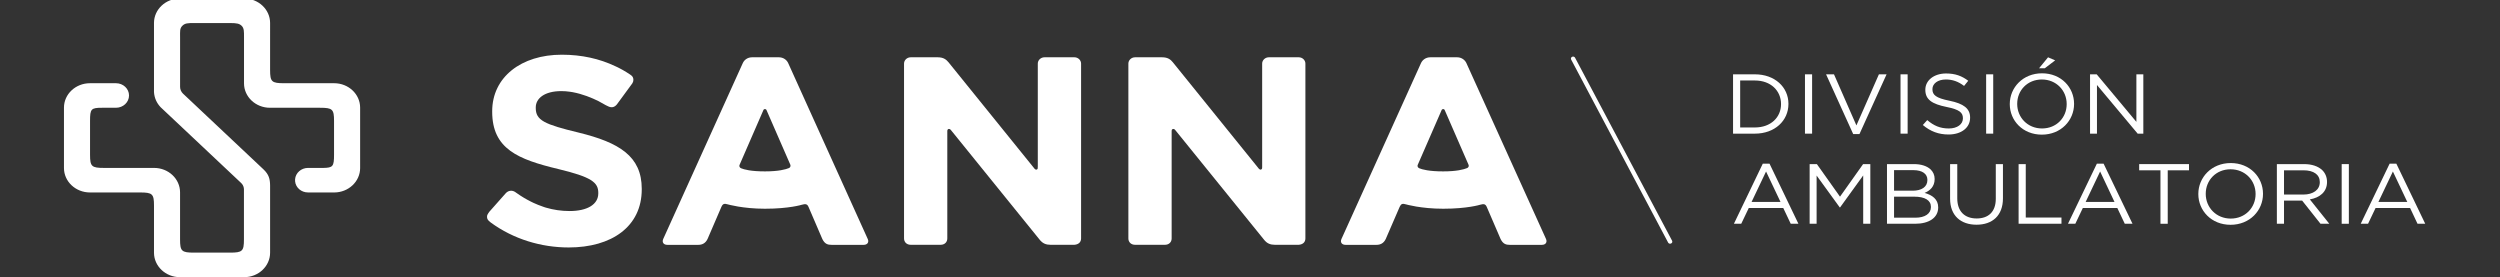<?xml version="1.0" encoding="utf-8"?>
<!-- Generator: Adobe Illustrator 16.0.3, SVG Export Plug-In . SVG Version: 6.00 Build 0)  -->
<!DOCTYPE svg PUBLIC "-//W3C//DTD SVG 1.1//EN" "http://www.w3.org/Graphics/SVG/1.1/DTD/svg11.dtd">
<svg version="1.1" id="Layer_1" xmlns="http://www.w3.org/2000/svg" xmlns:xlink="http://www.w3.org/1999/xlink" x="0px" y="0px"
	 width="234.5px" height="26px" viewBox="0 0 234.5 26" enable-background="new 0 0 234.5 26" xml:space="preserve">
<rect x="0" y="0" width="234.5" height="26" fill="#333333" stroke="none"/>
<path display="none" fill="#11142D" d="M46.027,23V5.12h3.12l6.696,9.096h-1.488l6.552-9.096h3.12V23h-3.288V8.84l1.272,0.312
	L55.219,18.2h-0.384l-6.624-9.048l1.08-0.312V23H46.027z M73.568,23.288c-1.28,0-2.448-0.296-3.504-0.888
	c-1.04-0.592-1.872-1.4-2.496-2.424c-0.608-1.024-0.912-2.192-0.912-3.504c0-1.313,0.304-2.48,0.912-3.505
	c0.624-1.024,1.456-1.832,2.496-2.424s2.208-0.888,3.504-0.888c1.28,0,2.44,0.296,3.48,0.888c1.04,0.592,1.864,1.4,2.472,2.424
	c0.624,1.009,0.936,2.177,0.936,3.505c0,1.312-0.312,2.479-0.936,3.504C78.896,21,78.064,21.809,77.024,22.4
	S74.833,23.288,73.568,23.288z M73.568,20.408c0.704,0,1.32-0.168,1.848-0.504c0.544-0.336,0.968-0.801,1.272-1.393
	c0.32-0.607,0.48-1.287,0.48-2.039c0-0.769-0.16-1.44-0.48-2.017c-0.304-0.592-0.728-1.056-1.272-1.392
	c-0.528-0.352-1.144-0.528-1.848-0.528c-0.72,0-1.352,0.176-1.896,0.528c-0.544,0.336-0.976,0.8-1.296,1.392
	c-0.304,0.576-0.456,1.248-0.456,2.017c0,0.752,0.152,1.432,0.456,2.039c0.32,0.592,0.752,1.057,1.296,1.393
	C72.217,20.24,72.849,20.408,73.568,20.408z M88.913,23.288c-1.265,0-2.392-0.296-3.384-0.888c-0.992-0.608-1.776-1.433-2.352-2.473
	c-0.576-1.039-0.864-2.191-0.864-3.455c0-1.281,0.288-2.433,0.864-3.457c0.576-1.024,1.36-1.84,2.352-2.448
	c1.008-0.608,2.127-0.912,3.36-0.912c0.992,0,1.872,0.2,2.641,0.6c0.783,0.384,1.399,0.928,1.848,1.632l-0.48,0.648V4.832h3.145V23
	h-2.977v-2.52l0.336,0.623c-0.447,0.705-1.071,1.248-1.871,1.633C90.729,23.104,89.857,23.288,88.913,23.288z M89.249,20.408
	c0.72,0,1.353-0.168,1.896-0.504c0.545-0.336,0.969-0.801,1.272-1.393c0.319-0.592,0.479-1.271,0.479-2.039
	c0-0.753-0.16-1.425-0.479-2.017c-0.304-0.608-0.728-1.08-1.272-1.416c-0.543-0.336-1.176-0.504-1.896-0.504
	c-0.704,0-1.336,0.176-1.896,0.528c-0.56,0.336-1,0.8-1.32,1.392c-0.304,0.576-0.456,1.248-0.456,2.017
	c0,0.768,0.152,1.447,0.456,2.039c0.32,0.592,0.76,1.057,1.32,1.393S88.545,20.408,89.249,20.408z M105.158,23.288
	c-1.344,0-2.52-0.304-3.528-0.912c-1.008-0.608-1.792-1.433-2.353-2.472c-0.56-1.04-0.84-2.192-0.84-3.456
	c0-1.313,0.28-2.472,0.84-3.48c0.576-1.024,1.353-1.832,2.328-2.424c0.992-0.592,2.097-0.888,3.313-0.888
	c1.023,0,1.92,0.168,2.688,0.504c0.785,0.336,1.449,0.8,1.992,1.392c0.545,0.592,0.961,1.272,1.248,2.04
	c0.288,0.752,0.432,1.568,0.432,2.448c0,0.224-0.016,0.456-0.047,0.696c-0.017,0.24-0.057,0.447-0.121,0.623h-10.08V14.96h8.305
	l-1.488,1.128c0.145-0.736,0.104-1.393-0.119-1.968c-0.209-0.576-0.561-1.032-1.057-1.368c-0.48-0.336-1.064-0.504-1.752-0.504
	c-0.656,0-1.24,0.168-1.752,0.504c-0.512,0.32-0.904,0.8-1.176,1.439c-0.256,0.625-0.352,1.385-0.288,2.281
	c-0.063,0.799,0.04,1.512,0.312,2.135c0.288,0.608,0.704,1.08,1.248,1.416c0.561,0.336,1.2,0.504,1.92,0.504
	c0.721,0,1.328-0.151,1.824-0.455c0.512-0.305,0.912-0.713,1.2-1.225l2.544,1.248c-0.256,0.624-0.656,1.176-1.2,1.656
	s-1.192,0.855-1.944,1.128C106.87,23.152,106.055,23.288,105.158,23.288z M113.661,23V9.944h2.952v2.904l-0.24-0.432
	c0.304-0.976,0.775-1.656,1.416-2.04c0.656-0.384,1.439-0.576,2.352-0.576h0.769v2.784h-1.128c-0.896,0-1.616,0.28-2.16,0.84
	c-0.544,0.544-0.816,1.313-0.816,2.305V23H113.661z M122.639,23V9.944h2.951v2.568l-0.24-0.456c0.305-0.784,0.801-1.376,1.488-1.776
	c0.704-0.416,1.52-0.624,2.448-0.624c0.96,0,1.808,0.208,2.544,0.624c0.752,0.416,1.336,1,1.752,1.752
	c0.416,0.736,0.624,1.592,0.624,2.567V23h-3.144v-7.656c0-0.576-0.112-1.072-0.336-1.488c-0.225-0.416-0.537-0.735-0.937-0.959
	c-0.384-0.24-0.84-0.36-1.368-0.36c-0.512,0-0.968,0.12-1.367,0.36c-0.4,0.224-0.713,0.544-0.937,0.959
	c-0.224,0.416-0.336,0.912-0.336,1.488V23H122.639z M136.863,23V9.944h3.145V23H136.863z M136.863,8.48V5.12h3.145v3.36H136.863z
	 M141.783,23v-2.544l7.584-8.784l0.48,1.08h-7.729V9.944h10.512v2.568l-7.439,8.784l-0.48-1.08h7.969V23H141.783z M160.658,23.288
	c-1.344,0-2.52-0.304-3.528-0.912c-1.008-0.608-1.792-1.433-2.353-2.472c-0.56-1.04-0.84-2.192-0.84-3.456
	c0-1.313,0.28-2.472,0.84-3.48c0.576-1.024,1.353-1.832,2.328-2.424c0.992-0.592,2.097-0.888,3.313-0.888
	c1.023,0,1.92,0.168,2.688,0.504c0.785,0.336,1.449,0.8,1.992,1.392c0.545,0.592,0.961,1.272,1.248,2.04
	c0.288,0.752,0.432,1.568,0.432,2.448c0,0.224-0.016,0.456-0.047,0.696c-0.017,0.24-0.057,0.447-0.121,0.623h-10.08V14.96h8.305
	l-1.488,1.128c0.145-0.736,0.104-1.393-0.119-1.968c-0.209-0.576-0.561-1.032-1.057-1.368c-0.48-0.336-1.064-0.504-1.752-0.504
	c-0.656,0-1.24,0.168-1.752,0.504c-0.512,0.32-0.904,0.8-1.176,1.439c-0.256,0.625-0.352,1.385-0.288,2.281
	c-0.063,0.799,0.04,1.512,0.312,2.135c0.288,0.608,0.704,1.08,1.248,1.416c0.561,0.336,1.2,0.504,1.92,0.504
	c0.721,0,1.328-0.151,1.824-0.455c0.512-0.305,0.912-0.713,1.2-1.225l2.544,1.248c-0.256,0.624-0.656,1.176-1.2,1.656
	s-1.192,0.855-1.944,1.128C162.37,23.152,161.555,23.288,160.658,23.288z"/>
<path display="none" fill="#615DFF" d="M20.137,26c2.762,0,5.047-2.258,4.537-4.971c-0.32-1.702-0.806-3.37-1.45-4.979
	c-1.264-3.155-3.115-6.021-5.449-8.436c-2.334-2.414-5.105-4.33-8.155-5.636C8.114,1.334,6.555,0.844,4.965,0.512
	C2.262-0.051,0,2.239,0,5v16c0,2.762,2.239,5,5,5H20.137z"/>
<g display="none">
	<path display="inline" fill="#3DD9EB" d="M13.701,26c-2.761,0-5.047-2.258-4.536-4.971c0.32-1.702,0.805-3.37,1.45-4.979
		c1.263-3.155,3.115-6.021,5.449-8.436c2.334-2.414,5.105-4.33,8.155-5.636c1.506-0.645,3.064-1.135,4.655-1.467
		C31.577-0.051,33.838,2.239,33.838,5v16c0,2.762-2.239,5-5,5H13.701z"/>
</g>
<g id="Layer_2">
	<g>
		<g>
			<path fill="#FFFFFF" d="M31.344,7.806h-4.698c-1.164,0-1.311-0.139-1.311-1.233V2.151c0-1.263-1.094-2.292-2.435-2.292h-6.022
				c-1.342,0-2.434,1.029-2.434,2.292v6.485c0.032,0.548,0.26,1.042,0.626,1.424l7.544,7.1c0.287,0.262,0.268,0.615,0.268,0.615
				v4.686c0,1.099-0.145,1.236-1.305,1.236h-3.376c-1.166,0-1.311-0.138-1.311-1.236v-4.42c0-1.263-1.091-2.29-2.435-2.29H9.758
				c-1.164,0-1.312-0.137-1.312-1.235v-3.175c0-1.128,0.096-1.233,1.136-1.233h1.296c0.676,0,1.225-0.517,1.225-1.153
				c0-0.635-0.549-1.149-1.225-1.149H8.438C7.093,7.806,6,8.831,6,10.095v5.668c0,1.262,1.093,2.29,2.438,2.29h4.697
				c1.164,0,1.31,0.138,1.31,1.234v4.419c0,1.263,1.091,2.293,2.434,2.293H22.9c1.341,0,2.435-1.03,2.435-2.293v-6.324
				c-0.009-0.58-0.104-1.011-0.632-1.506l-7.547-7.103c-0.164-0.165-0.264-0.386-0.264-0.628h0V3.471
				c0-0.547-0.035-0.795,0.204-1.044c0.251-0.258,0.53-0.265,1.107-0.265h3.376c0.654,0,0.879,0.057,1.089,0.259
				c0.234,0.228,0.22,0.554,0.22,1.049v4.347c0,1.265,1.091,2.291,2.436,2.291h4.697c1.167,0,1.312,0.138,1.312,1.233v3.175
				c0,1.095-0.106,1.221-1.014,1.235c0,0-0.011-0.002-0.019-0.002h-1.406c-0.639,0-1.171,0.469-1.216,1.069
				c-0.007,0.03-0.007,0.157,0.003,0.195c0.06,0.593,0.583,1.038,1.213,1.038l2.45,0.002c1.344,0,2.436-1.028,2.436-2.29v-5.668
				C33.78,8.831,32.688,7.806,31.344,7.806"/>
			<path fill="#FFFFFF" d="M121.82,5.373h-2.797c-0.349,0-0.632,0.268-0.632,0.593v9.644c0,0.15,0.008,0.261-0.112,0.296
				c-0.098,0.035-0.201-0.07-0.273-0.175l-7.991-9.887c-0.208-0.257-0.467-0.47-1.013-0.47h-2.529c-0.35,0-0.631,0.268-0.631,0.593
				v16.401c0,0.327,0.234,0.594,0.631,0.594h2.798c0.397,0,0.63-0.267,0.63-0.594v-9.992c0-0.088-0.002-0.15,0.017-0.196
				c0.048-0.098,0.181-0.115,0.276-0.031c0.034,0.031,0.054,0.055,0.088,0.103c0,0,8.024,9.909,8.289,10.237
				c0.271,0.35,0.594,0.473,1.013,0.473h2.237c0.387-0.029,0.626-0.244,0.626-0.594V5.966C122.446,5.641,122.169,5.373,121.82,5.373
				"/>
			<path fill="#FFFFFF" d="M100.776,5.373h-2.798c-0.35,0-0.633,0.268-0.633,0.593v9.644c0,0.15,0.011,0.261-0.105,0.296
				c-0.104,0.035-0.201-0.07-0.275-0.175l-7.992-9.887c-0.216-0.257-0.471-0.47-1.011-0.47h-2.534c-0.347,0-0.629,0.268-0.629,0.593
				v16.401c0,0.327,0.237,0.594,0.629,0.594h2.801c0.396,0,0.628-0.267,0.628-0.594v-9.992c0-0.088-0.004-0.15,0.021-0.196
				c0.044-0.098,0.176-0.115,0.272-0.031c0.033,0.031,0.047,0.055,0.089,0.103c0,0,8.022,9.909,8.286,10.237
				c0.278,0.35,0.597,0.473,1.014,0.473h2.238c0.388-0.029,0.629-0.244,0.629-0.594V5.966
				C101.405,5.641,101.123,5.373,100.776,5.373"/>
			<path fill="#FFFFFF" d="M54.279,12.438c-3.229-0.778-4.025-1.155-4.025-2.309v-0.051c0-0.854,0.825-1.532,2.4-1.532
				c0.276,0,0.553,0.021,0.831,0.063c0.08,0.008,0.155,0.028,0.232,0.037c0.928,0.172,1.792,0.528,2.41,0.834
				c0.067,0.039,0.696,0.387,0.696,0.387c0.005,0,0.255,0.124,0.259,0.124c0.319,0.139,0.567,0.062,0.782-0.197l1.439-1.962
				l0.009-0.015c0.064-0.093,0.1-0.204,0.1-0.323c0-0.178-0.059-0.309-0.191-0.416c-0.029-0.02-0.093-0.068-0.122-0.089
				c-0.105-0.072-0.22-0.144-0.329-0.213c-0.008-0.004-0.015-0.011-0.023-0.013c-0.105-0.063-0.211-0.129-0.32-0.191
				c-0.023-0.012-0.04-0.018-0.062-0.034c-0.095-0.051-0.192-0.102-0.289-0.154c-0.051-0.024-0.097-0.045-0.142-0.072
				c-0.077-0.037-0.15-0.074-0.225-0.104c-1.474-0.699-3.145-1.076-5.001-1.076h-0.005c-3.813-0.005-6.535,2.11-6.535,5.299v0.051
				c0,3.488,2.429,4.469,6.191,5.372c3.119,0.75,3.76,1.253,3.76,2.233v0.053c0,1.028-1.014,1.656-2.694,1.656
				c-0.787,0-1.523-0.115-2.222-0.32c-0.053-0.016-0.107-0.037-0.164-0.052c-0.021-0.01-0.046-0.014-0.069-0.025
				c-0.339-0.111-0.652-0.244-0.939-0.374c-0.082-0.033-0.162-0.075-0.238-0.116l0,0c-0.475-0.24-0.878-0.479-1.323-0.795
				c-0.063-0.044-0.162-0.112-0.17-0.118c-0.282-0.168-0.61-0.135-0.853,0.122l-1.557,1.755c-0.037,0.047-0.058,0.08-0.084,0.123
				c-0.07,0.092-0.123,0.206-0.123,0.326c0,0.164,0.045,0.272,0.158,0.384c0.048,0.051,0.091,0.08,0.188,0.164
				c2.138,1.565,4.737,2.342,7.315,2.342c4.028,0,6.852-1.957,6.852-5.447v-0.055C60.197,14.649,58.071,13.365,54.279,12.438"/>
			<path fill="#FFFFFF" d="M73.93,5.915c-0.133-0.296-0.455-0.541-0.869-0.541h-2.514c-0.421,0-0.739,0.245-0.871,0.541
				l-7.469,16.507c-0.131,0.3,0.039,0.544,0.383,0.544h2.913c0.345,0,0.667-0.135,0.864-0.546l1.298-3.011
				c0.134-0.302,0.272-0.335,0.6-0.239c0,0,1.407,0.409,3.484,0.409c2.282,0,3.46-0.373,3.46-0.373
				c0.325-0.086,0.5-0.099,0.63,0.203l1.295,3.011c0.233,0.474,0.518,0.546,0.861,0.546h3.02c0.342,0,0.519-0.244,0.381-0.544
				L73.93,5.915z M74.001,15.766c-0.308,0.128-0.969,0.31-2.251,0.31c-1.313,0-1.957-0.174-2.246-0.297h0.005
				c-0.121-0.048-0.179-0.169-0.15-0.287l2.236-5.138c0,0,0.003-0.008,0.009-0.024l0.006-0.021c0.03-0.048,0.081-0.079,0.14-0.079
				c0.062,0,0.112,0.028,0.14,0.074l0.013,0.032c0.005,0.013,0.008,0.021,0.008,0.021l2.224,5.099
				C74.182,15.576,74.125,15.717,74.001,15.766"/>
			<path fill="#FFFFFF" d="M137.546,5.915c-0.137-0.296-0.455-0.541-0.867-0.541h-2.514c-0.426,0-0.735,0.245-0.873,0.541
				l-7.465,16.507c-0.134,0.3,0.036,0.544,0.379,0.544h2.915c0.341,0,0.666-0.135,0.861-0.546l1.304-3.011
				c0.135-0.302,0.27-0.335,0.594-0.239c0,0,1.412,0.409,3.49,0.409c2.277,0,3.463-0.373,3.463-0.373
				c0.318-0.086,0.494-0.099,0.625,0.203l1.298,3.011c0.232,0.474,0.518,0.546,0.855,0.546h3.023c0.345,0,0.515-0.244,0.385-0.544
				L137.546,5.915z M137.616,15.766c-0.309,0.128-0.972,0.31-2.246,0.31c-1.314,0-1.961-0.174-2.256-0.297h0.011
				c-0.125-0.048-0.182-0.169-0.153-0.287l2.241-5.138c0,0,0.002-0.008,0.006-0.024l0.011-0.021
				c0.026-0.048,0.081-0.079,0.141-0.079c0.057,0,0.104,0.028,0.135,0.074l0.011,0.032c0.007,0.013,0.011,0.021,0.011,0.021
				l2.222,5.099C137.807,15.576,137.743,15.717,137.616,15.766"/>
			<path fill="#FFFFFF" d="M156.657,22.861c-0.078,0-0.148-0.038-0.187-0.107l-9.096-17.166c-0.051-0.098-0.011-0.214,0.092-0.261
				c0.104-0.048,0.224-0.008,0.274,0.087l9.101,17.164c0.051,0.102,0.012,0.214-0.093,0.261
				C156.717,22.854,156.687,22.861,156.657,22.861"/>
		</g>
		<g>
			<path fill="#FFFFFF" d="M162.56,6.972h2.051c1.862,0,3.144,1.2,3.144,2.766v0.017c0,1.565-1.281,2.781-3.144,2.781h-2.051V6.972z
				 M164.61,11.956c1.498,0,2.451-0.954,2.451-2.185V9.754c0-1.232-0.953-2.204-2.451-2.204h-1.382v4.405H164.61z"/>
			<path fill="#FFFFFF" d="M169.306,6.972h0.669v5.564h-0.669V6.972z"/>
			<path fill="#FFFFFF" d="M171.285,6.972h0.743l2.103,4.792l2.11-4.792h0.72l-2.544,5.604h-0.588L171.285,6.972z"/>
			<path fill="#FFFFFF" d="M178.269,6.972h0.667v5.564h-0.667V6.972z"/>
			<path fill="#FFFFFF" d="M180.361,11.726l0.414-0.461c0.614,0.524,1.207,0.786,2.026,0.786c0.796,0,1.32-0.398,1.32-0.945V11.09
				c0-0.517-0.298-0.812-1.541-1.059c-1.358-0.277-1.984-0.69-1.984-1.604V8.411c0-0.876,0.82-1.519,1.943-1.519
				c0.861,0,1.479,0.229,2.081,0.684l-0.39,0.484c-0.549-0.421-1.1-0.604-1.706-0.604c-0.77,0-1.262,0.397-1.262,0.898V8.37
				c0,0.526,0.304,0.82,1.607,1.081c1.314,0.271,1.927,0.725,1.927,1.575v0.016c0,0.954-0.845,1.574-2.021,1.574
				C181.839,12.616,181.072,12.323,180.361,11.726z"/>
			<path fill="#FFFFFF" d="M186.3,6.972h0.664v5.564H186.3V6.972z"/>
			<path fill="#FFFFFF" d="M188.517,9.771V9.754c0-1.535,1.227-2.878,3.025-2.878c1.801,0,3.006,1.328,3.006,2.861v0.017
				c0,1.534-1.224,2.876-3.021,2.876C189.728,12.631,188.517,11.304,188.517,9.771z M193.855,9.771V9.754
				c0-1.265-0.978-2.298-2.328-2.298s-2.313,1.018-2.313,2.281v0.017c0,1.263,0.979,2.296,2.328,2.296
				C192.893,12.051,193.855,11.033,193.855,9.771z M192.107,5.375l0.667,0.286l-0.971,0.74h-0.538L192.107,5.375z"/>
			<path fill="#FFFFFF" d="M196.045,6.972h0.625l3.723,4.46v-4.46h0.651v5.564h-0.532l-3.817-4.562v4.562h-0.649V6.972z"/>
		</g>
		<g>
			<path fill="#FFFFFF" d="M165.35,15.351h0.631l2.71,5.638h-0.72l-0.701-1.478h-3.235l-0.707,1.478h-0.687L165.35,15.351z
				 M167.012,18.943l-1.356-2.857l-1.359,2.857H167.012z"/>
			<path fill="#FFFFFF" d="M169.743,15.393h0.68l2.169,3.055l2.167-3.055h0.678v5.596h-0.669v-4.533l-2.168,2.999h-0.032l-2.17-2.99
				v4.524h-0.654V15.393z"/>
			<path fill="#FFFFFF" d="M176.999,15.393h2.532c0.682,0,1.218,0.183,1.556,0.494c0.247,0.24,0.382,0.537,0.382,0.897v0.015
				c0,0.728-0.475,1.104-0.941,1.295c0.705,0.203,1.274,0.584,1.274,1.351v0.018c0,0.958-0.86,1.526-2.159,1.526h-2.644V15.393z
				 M179.422,17.887c0.806,0,1.368-0.345,1.368-1v-0.016c0-0.555-0.468-0.912-1.319-0.912h-1.809v1.928H179.422z M179.662,20.42
				c0.897,0,1.459-0.375,1.459-0.997v-0.015c0-0.611-0.545-0.961-1.581-0.961h-1.878v1.973H179.662z"/>
			<path fill="#FFFFFF" d="M182.919,18.646v-3.253h0.673v3.215c0,1.207,0.682,1.884,1.82,1.884c1.096,0,1.793-0.621,1.793-1.846
				v-3.253h0.672v3.206c0,1.632-0.997,2.479-2.482,2.479C183.925,21.077,182.919,20.23,182.919,18.646z"/>
			<path fill="#FFFFFF" d="M189.344,15.393h0.672v5.013h3.35v0.583h-4.021V15.393z"/>
			<path fill="#FFFFFF" d="M196.686,15.351h0.631l2.713,5.638h-0.726l-0.699-1.478h-3.236l-0.704,1.478h-0.689L196.686,15.351z
				 M198.341,18.943l-1.35-2.857l-1.358,2.857H198.341z"/>
			<path fill="#FFFFFF" d="M202.651,15.975h-1.996v-0.582h4.673v0.582h-1.995v5.014h-0.682V15.975z"/>
			<path fill="#FFFFFF" d="M206.203,18.207V18.19c0-1.544,1.233-2.896,3.04-2.896c1.811,0,3.027,1.335,3.027,2.881v0.015
				c0,1.546-1.231,2.896-3.043,2.896C207.418,21.086,206.203,19.748,206.203,18.207z M211.574,18.207V18.19
				c0-1.272-0.986-2.312-2.347-2.312c-1.358,0-2.329,1.023-2.329,2.297v0.015c0,1.271,0.985,2.313,2.345,2.313
				S211.574,19.476,211.574,18.207z"/>
			<path fill="#FFFFFF" d="M213.57,15.393h2.555c0.733,0,1.317,0.205,1.693,0.558c0.287,0.273,0.457,0.665,0.457,1.106v0.014
				c0,0.928-0.678,1.472-1.613,1.632l1.826,2.286h-0.825l-1.724-2.175h-1.699v2.175h-0.67V15.393z M216.065,18.248
				c0.894,0,1.532-0.433,1.532-1.153v-0.016c0-0.688-0.562-1.104-1.523-1.104h-1.834v2.273H216.065z"/>
			<path fill="#FFFFFF" d="M219.65,15.393h0.672v5.596h-0.672V15.393z"/>
			<path fill="#FFFFFF" d="M224.147,15.351h0.63l2.71,5.638h-0.724l-0.696-1.478h-3.238l-0.705,1.478h-0.688L224.147,15.351z
				 M225.804,18.943l-1.351-2.857l-1.36,2.857H225.804z"/>
		</g>
	</g>
</g>
</svg>
